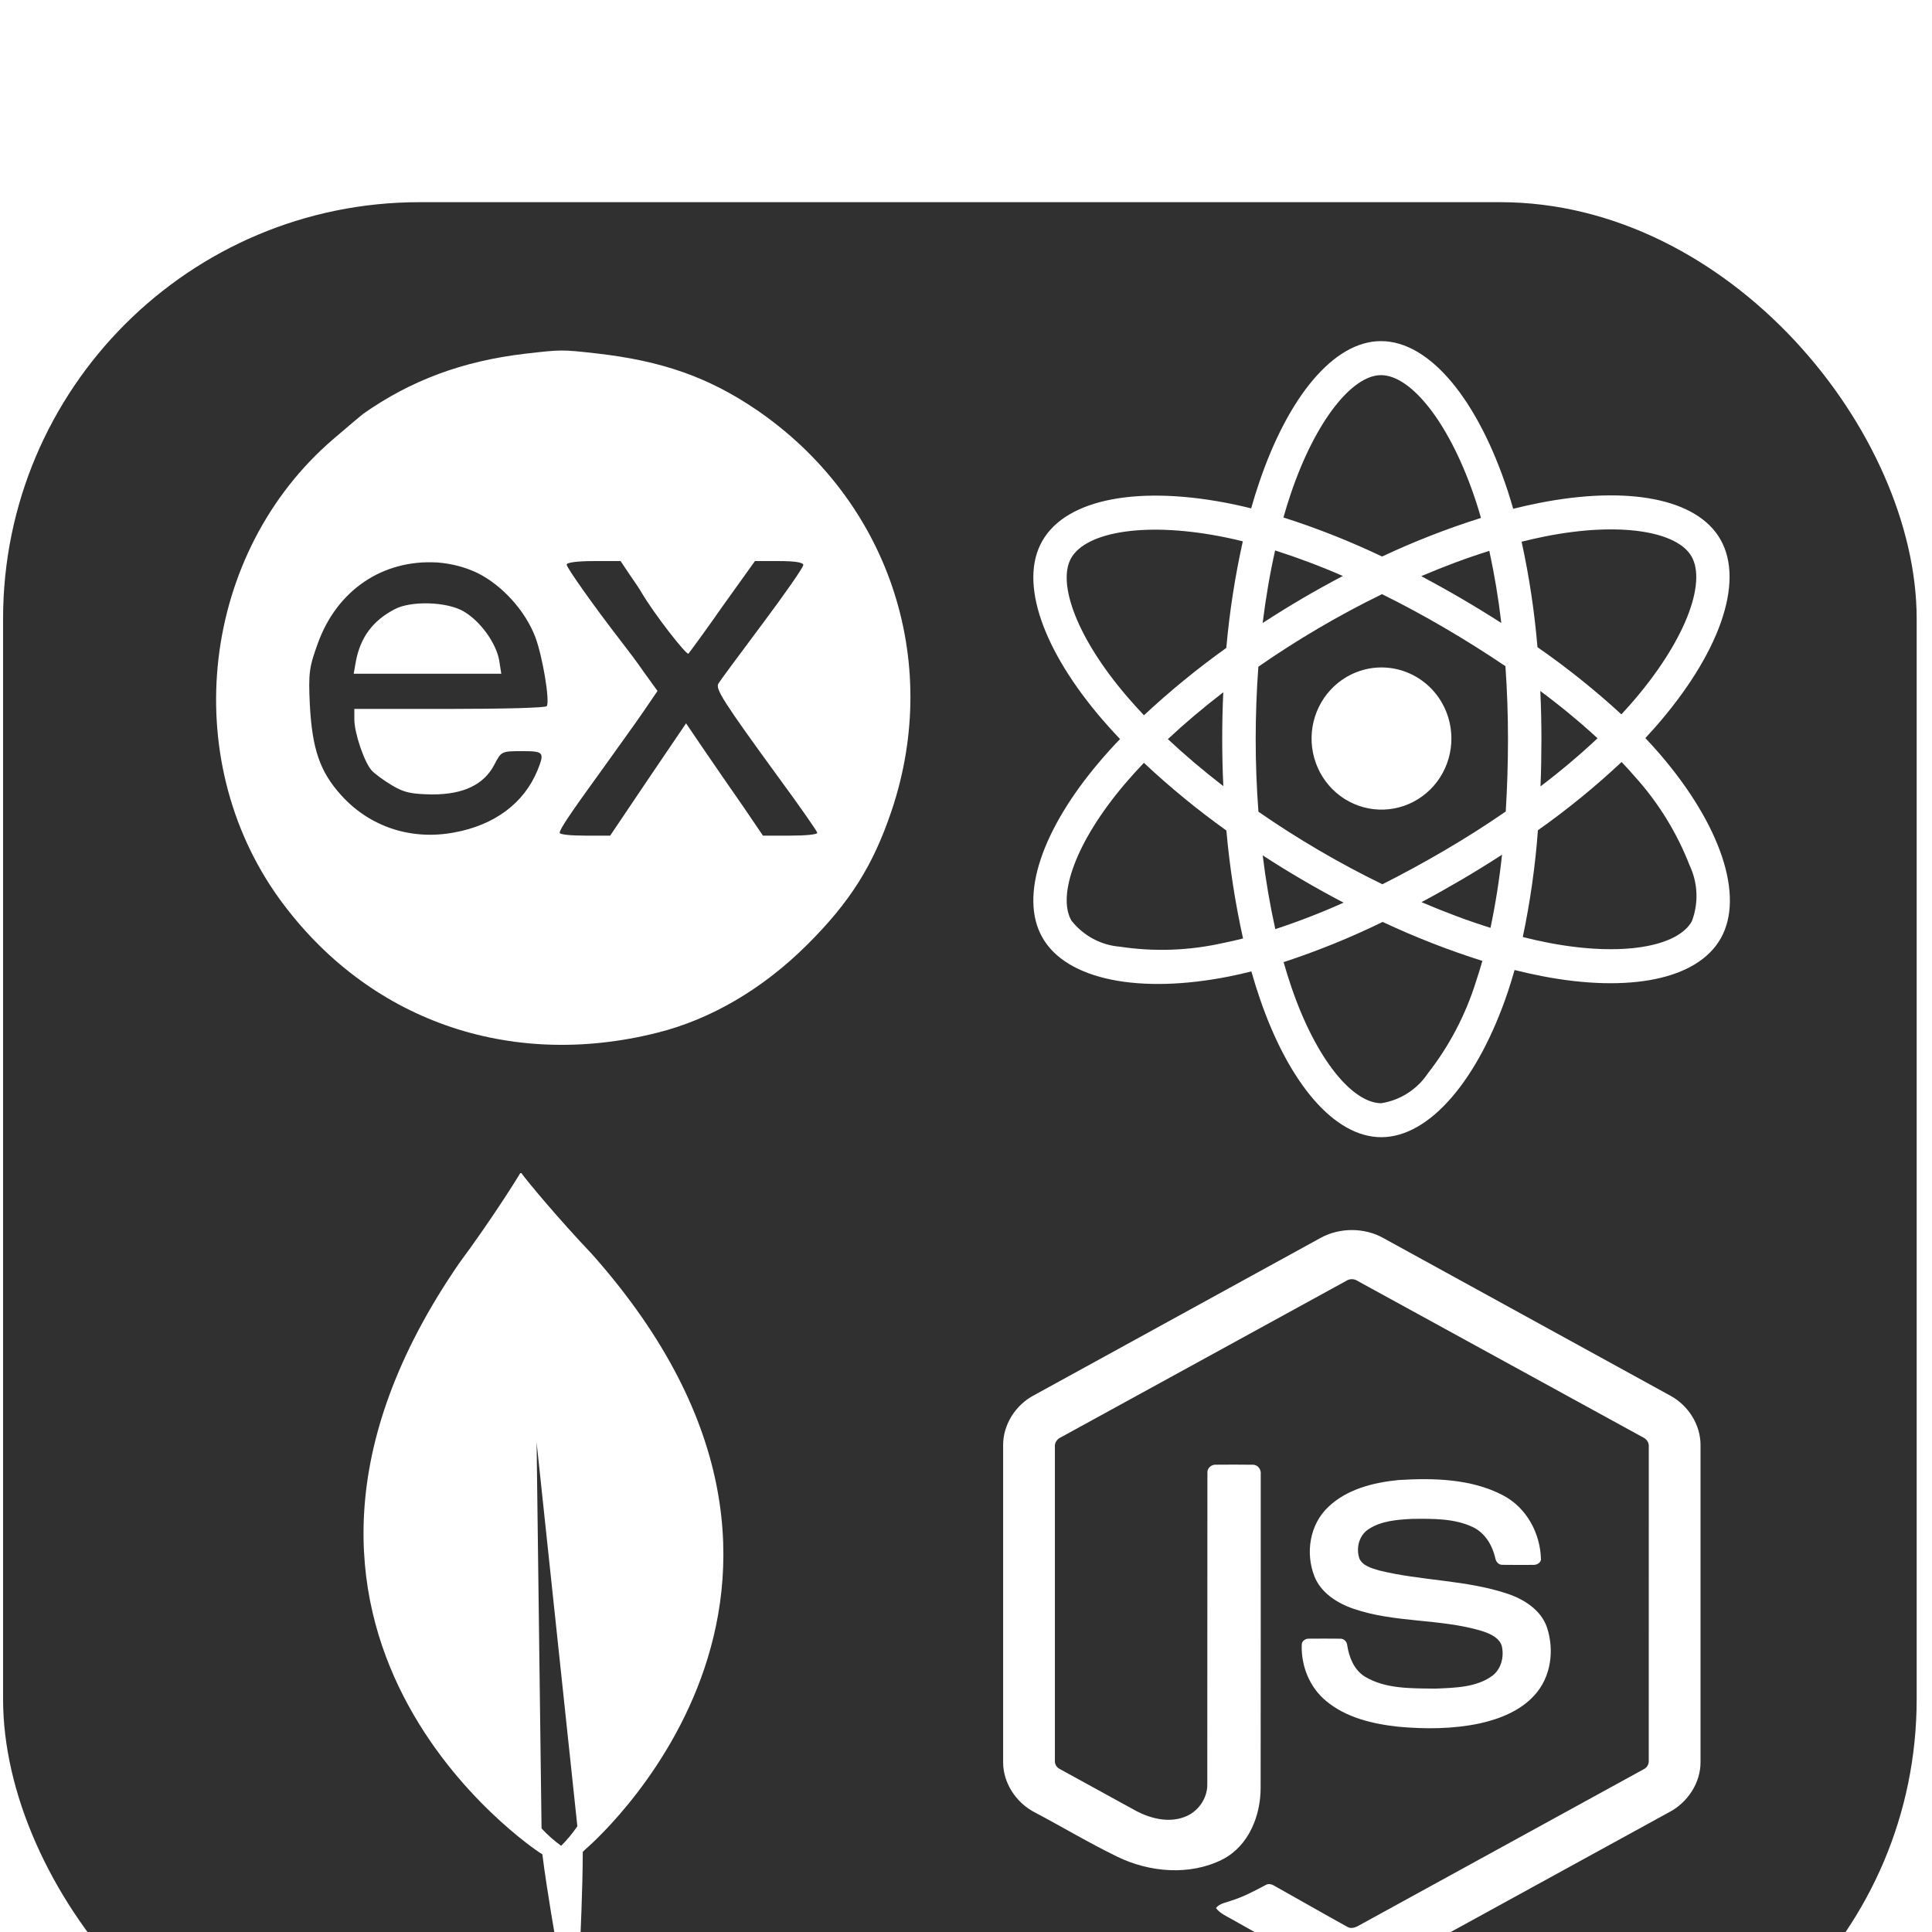 <svg width="105" height="105" viewBox="0 0 105 105" fill="none" xmlns="http://www.w3.org/2000/svg">
<g filter="url(#filter0_i_112_1870)">
<g clip-path="url(#clip0_112_1870)">
<rect x="0.167" y="0.926" width="104" height="104" rx="22.641" fill="#303030"/>
<path d="M28.527 9.163C25.141 9.565 22.341 10.598 19.731 12.434C19.636 12.511 18.899 13.123 18.123 13.793C10.935 19.953 9.63 31.106 15.191 38.796C19.958 45.358 27.638 48.094 35.715 46.066C38.628 45.339 41.446 43.694 43.867 41.283C46.213 38.949 47.461 36.96 48.464 33.975C51.206 25.787 48.275 17.102 41.106 12.205C38.514 10.445 35.98 9.546 32.404 9.144C30.513 8.933 30.532 8.933 28.527 9.163ZM25.954 21.081C27.297 21.751 28.546 23.128 29.094 24.563C29.491 25.634 29.889 28.007 29.718 28.313C29.681 28.408 27.297 28.466 24.441 28.466H19.258V29.04C19.258 29.767 19.788 31.335 20.185 31.794C20.355 31.986 20.847 32.349 21.301 32.617C21.963 33.019 22.36 33.095 23.495 33.114C25.198 33.114 26.314 32.579 26.881 31.469C27.241 30.78 27.259 30.761 28.357 30.761C29.567 30.761 29.605 30.819 29.208 31.814C28.47 33.593 26.881 34.779 24.687 35.181C22.341 35.621 20.09 34.874 18.539 33.153C17.386 31.871 16.969 30.666 16.837 28.217C16.761 26.514 16.799 26.208 17.272 24.907C18.312 22.019 20.79 20.335 23.76 20.507C24.536 20.565 25.273 20.756 25.954 21.081ZM34.201 21.139C34.466 21.521 34.769 21.961 34.863 22.134C35.544 23.3 37.322 25.577 37.417 25.462C37.493 25.367 38.344 24.219 39.29 22.86L41.03 20.431H42.354C43.205 20.431 43.659 20.507 43.659 20.641C43.659 20.775 42.657 22.21 41.427 23.855C40.198 25.5 39.119 26.954 39.044 27.088C38.873 27.375 39.29 28.045 42.316 32.196C43.47 33.765 44.416 35.123 44.416 35.2C44.416 35.295 43.754 35.353 42.94 35.353H41.465L40.387 33.765C39.782 32.904 38.836 31.527 38.287 30.723L37.285 29.25L35.223 32.292L33.161 35.353H31.799C31.043 35.353 30.418 35.295 30.418 35.2C30.418 35.008 30.967 34.186 32.688 31.814C33.52 30.647 34.561 29.212 34.977 28.6L35.734 27.49L35.015 26.495C34.636 25.941 34.069 25.194 33.785 24.831C32.291 22.899 30.797 20.794 30.797 20.622C30.797 20.507 31.402 20.431 32.272 20.431H33.728L34.201 21.139Z" fill="white"/>
<path d="M21.437 23.053C20.245 23.684 19.583 24.583 19.337 25.903L19.223 26.554H27.244L27.13 25.827C26.96 24.87 26.09 23.684 25.201 23.168C24.293 22.632 22.326 22.575 21.437 23.053Z" fill="white"/>
<path d="M90.211 30.923C89.962 30.633 89.699 30.342 89.422 30.051C89.615 29.843 89.802 29.636 89.984 29.43C93.399 25.527 94.841 21.612 93.505 19.261C92.224 17.004 88.413 16.331 83.641 17.275C83.171 17.368 82.704 17.474 82.239 17.59C82.149 17.279 82.055 16.969 81.956 16.66C80.337 11.7 77.722 8.474 75.049 8.477C72.487 8.477 70.01 11.499 68.43 16.174C68.273 16.635 68.129 17.099 67.998 17.567C67.687 17.489 67.375 17.417 67.061 17.35C62.027 16.301 57.974 16.993 56.64 19.349C55.361 21.605 56.697 25.298 59.891 29.023C60.209 29.391 60.535 29.752 60.87 30.105C60.474 30.516 60.102 30.929 59.753 31.34C56.635 35.013 55.376 38.643 56.652 40.891C57.972 43.214 61.968 43.974 66.834 43C67.228 42.921 67.62 42.831 68.01 42.732C68.152 43.238 68.309 43.741 68.481 44.24C70.055 48.819 72.517 51.742 75.07 51.742C77.709 51.742 80.351 48.599 81.954 43.827C82.081 43.45 82.198 43.059 82.313 42.656C82.817 42.783 83.324 42.896 83.835 42.994C88.522 43.896 92.243 43.188 93.518 40.939C94.835 38.613 93.475 34.715 90.211 30.923ZM58.214 20.271C59.035 18.821 62.348 18.255 66.695 19.163C66.974 19.221 67.256 19.286 67.544 19.358C67.12 21.267 66.82 23.202 66.647 25.151C65.079 26.272 63.584 27.494 62.172 28.811C61.861 28.484 61.558 28.149 61.263 27.805C58.525 24.617 57.444 21.631 58.214 20.271ZM66.485 32.662C65.4 31.825 64.389 30.968 63.472 30.107C64.387 29.25 65.397 28.398 66.483 27.563C66.443 28.413 66.424 29.263 66.425 30.114C66.425 30.965 66.445 31.814 66.485 32.662ZM66.485 41.185C64.641 41.603 62.736 41.672 60.867 41.389C60.355 41.348 59.856 41.201 59.402 40.956C58.948 40.712 58.548 40.375 58.227 39.967C57.45 38.604 58.463 35.688 61.129 32.547C61.464 32.154 61.81 31.77 62.168 31.396C63.581 32.721 65.078 33.95 66.651 35.074C66.826 37.048 67.128 39.008 67.557 40.941C67.203 41.032 66.844 41.114 66.483 41.187L66.485 41.185ZM81.592 23.795C80.878 23.337 80.156 22.895 79.426 22.469C78.705 22.047 77.977 21.642 77.241 21.251C78.502 20.712 79.743 20.251 80.941 19.877C81.222 21.171 81.44 22.479 81.592 23.795ZM70.151 16.773C71.504 12.771 73.508 10.326 75.053 10.326C76.698 10.324 78.834 12.961 80.232 17.242C80.323 17.522 80.408 17.803 80.488 18.086C78.652 18.664 76.857 19.365 75.113 20.184C73.374 19.355 71.583 18.646 69.751 18.062C69.874 17.629 70.008 17.2 70.151 16.773ZM69.3 19.853C70.549 20.253 71.778 20.716 72.981 21.242C71.489 22.024 70.036 22.875 68.623 23.797C68.793 22.417 69.021 21.095 69.3 19.853ZM68.625 36.424C69.33 36.884 70.046 37.326 70.772 37.75C71.513 38.183 72.262 38.598 73.021 38.996C71.809 39.54 70.571 40.02 69.31 40.434C69.018 39.111 68.789 37.773 68.625 36.426V36.424ZM80.234 43.23C79.668 45.062 78.775 46.773 77.6 48.276C77.31 48.708 76.936 49.074 76.501 49.352C76.067 49.63 75.58 49.815 75.072 49.895C73.521 49.895 71.545 47.547 70.2 43.63C70.041 43.167 69.895 42.7 69.761 42.228C71.603 41.624 73.401 40.894 75.145 40.043C76.904 40.869 78.714 41.576 80.564 42.161C80.462 42.52 80.352 42.876 80.234 43.23ZM81.005 40.365C79.794 39.985 78.536 39.515 77.255 38.968C77.978 38.583 78.704 38.175 79.436 37.746C80.188 37.304 80.92 36.852 81.632 36.389C81.49 37.725 81.281 39.052 81.005 40.365ZM81.956 30.105C81.956 31.419 81.915 32.731 81.834 34.042C80.785 34.765 79.679 35.47 78.528 36.145C77.379 36.818 76.245 37.436 75.13 37.996C73.957 37.425 72.806 36.81 71.679 36.149C70.558 35.493 69.463 34.794 68.393 34.053C68.294 32.74 68.244 31.427 68.244 30.111C68.244 28.798 68.293 27.485 68.389 26.172C70.528 24.687 72.774 23.369 75.109 22.229C76.266 22.801 77.403 23.415 78.519 24.069C79.64 24.724 80.739 25.416 81.817 26.144C81.91 27.462 81.956 28.782 81.956 30.105ZM83.99 19.087C88.079 18.28 91.16 18.823 91.933 20.184C92.756 21.634 91.577 24.831 88.626 28.201C88.463 28.387 88.294 28.574 88.12 28.762C86.683 27.441 85.158 26.221 83.558 25.11C83.397 23.182 83.109 21.268 82.696 19.379C83.136 19.27 83.567 19.172 83.99 19.087ZM83.713 27.492C84.793 28.293 85.832 29.151 86.824 30.062C85.836 30.987 84.801 31.859 83.724 32.675C83.757 31.818 83.773 30.962 83.773 30.105C83.773 29.234 83.753 28.363 83.713 27.492ZM91.945 40.015C91.171 41.38 88.184 41.949 84.173 41.179C83.713 41.091 83.242 40.986 82.76 40.863C83.163 38.95 83.438 37.012 83.583 35.061C85.181 33.932 86.7 32.692 88.13 31.351C88.382 31.615 88.62 31.877 88.845 32.138C90.124 33.552 91.136 35.193 91.831 36.98C92.053 37.451 92.178 37.963 92.198 38.485C92.217 39.007 92.132 39.528 91.945 40.015ZM73.181 26.73C72.53 27.112 72.005 27.682 71.673 28.367C71.34 29.053 71.215 29.823 71.313 30.58C71.412 31.338 71.728 32.049 72.224 32.623C72.719 33.198 73.371 33.61 74.097 33.808C74.823 34.006 75.591 33.98 76.302 33.735C77.014 33.489 77.638 33.035 78.096 32.429C78.553 31.822 78.824 31.092 78.873 30.329C78.922 29.567 78.748 28.807 78.373 28.145C78.123 27.706 77.791 27.32 77.395 27.011C76.999 26.702 76.547 26.476 76.065 26.344C75.583 26.213 75.08 26.179 74.585 26.245C74.09 26.312 73.613 26.477 73.181 26.73Z" fill="white"/>
<path d="M71.759 57.222C72.795 56.646 74.144 56.643 75.179 57.222C80.384 60.082 85.592 62.938 90.796 65.799C91.775 66.336 92.43 67.395 92.42 68.492V85.698C92.428 86.84 91.708 87.925 90.675 88.449C85.487 91.293 80.301 94.141 75.113 96.985C74.056 97.573 72.68 97.527 71.656 96.891C70.1 96.015 68.542 95.142 66.986 94.266C66.668 94.082 66.31 93.936 66.086 93.636C66.284 93.376 66.639 93.343 66.927 93.23C67.576 93.029 68.173 92.707 68.769 92.394C68.92 92.294 69.104 92.332 69.249 92.422C70.579 93.164 71.898 93.927 73.232 94.661C73.517 94.821 73.805 94.609 74.049 94.477C79.14 91.679 84.238 88.892 89.329 86.093C89.517 86.005 89.622 85.81 89.606 85.609C89.61 79.933 89.607 74.256 89.608 68.58C89.63 68.352 89.494 68.142 89.282 68.049C84.112 65.218 78.944 62.382 73.774 59.55C73.684 59.491 73.578 59.459 73.469 59.458C73.361 59.458 73.255 59.49 73.165 59.55C67.995 62.382 62.828 65.22 57.658 68.052C57.447 68.145 57.305 68.351 57.331 68.58C57.331 74.256 57.331 79.933 57.331 85.61C57.322 85.708 57.344 85.806 57.394 85.892C57.444 85.977 57.52 86.046 57.612 86.088C58.991 86.848 60.373 87.603 61.753 88.362C62.531 88.769 63.486 89.01 64.342 88.698C65.099 88.435 65.629 87.685 65.614 86.904C65.621 81.261 65.611 75.617 65.62 69.975C65.601 69.725 65.845 69.518 66.096 69.541C66.758 69.537 67.422 69.533 68.085 69.543C68.362 69.537 68.552 69.807 68.518 70.059C68.515 75.738 68.525 81.417 68.513 87.095C68.515 88.609 67.876 90.255 66.436 90.996C64.662 91.889 62.47 91.7 60.717 90.843C59.2 90.107 57.753 89.238 56.263 88.45C55.227 87.928 54.511 86.84 54.518 85.698V68.492C54.508 67.372 55.188 66.294 56.198 65.765C61.386 62.919 66.572 60.07 71.759 57.222Z" fill="white"/>
<path d="M76.016 70.374C77.917 70.258 79.954 70.305 81.665 71.195C82.99 71.877 83.725 73.308 83.748 74.707C83.711 74.895 83.504 74.999 83.314 74.986C82.762 74.986 82.21 74.993 81.658 74.983C81.424 74.991 81.288 74.786 81.259 74.59C81.1 73.921 80.716 73.258 80.053 72.935C79.035 72.451 77.855 72.476 76.746 72.486C75.935 72.527 75.064 72.593 74.378 73.046C73.851 73.389 73.691 74.081 73.879 74.638C74.056 75.038 74.543 75.167 74.94 75.286C77.233 75.855 79.661 75.799 81.91 76.548C82.841 76.853 83.751 77.447 84.07 78.373C84.487 79.614 84.304 81.096 83.375 82.092C82.621 82.912 81.523 83.358 80.428 83.6C78.972 83.909 77.461 83.917 75.982 83.78C74.591 83.629 73.144 83.282 72.07 82.382C71.152 81.625 70.703 80.445 70.748 79.307C70.758 79.114 70.96 78.98 71.154 78.996C71.71 78.992 72.266 78.99 72.821 78.997C73.043 78.982 73.208 79.164 73.219 79.363C73.322 80 73.574 80.669 74.159 81.047C75.288 81.739 76.706 81.692 77.999 81.711C79.07 81.666 80.273 81.652 81.147 80.98C81.609 80.596 81.745 79.954 81.621 79.402C81.486 78.936 80.972 78.719 80.531 78.577C78.268 77.897 75.812 78.144 73.572 77.375C72.662 77.069 71.782 76.492 71.433 75.604C70.945 74.348 71.168 72.794 72.195 71.832C73.196 70.875 74.641 70.506 76.016 70.374Z" fill="white"/>
<path d="M32.196 58.122C30.311 56.136 28.656 54.137 28.335 53.694L28.272 53.698C28.006 54.155 26.607 56.362 24.977 58.561C11.082 78.708 29.323 90.619 29.323 90.619L29.476 90.715C29.722 92.695 30.233 95.562 30.233 95.562L31.53 95.483C31.53 95.483 31.67 92.598 31.673 90.581L31.812 90.447C31.812 90.447 48.433 76.434 32.196 58.122ZM30.498 90.254C30.113 89.975 29.756 89.659 29.432 89.31L29.163 68.325L31.378 89.192C31.118 89.572 30.823 89.928 30.498 90.254Z" fill="white"/>
</g>
</g>
<defs>
<filter id="filter0_i_112_1870" x="0.167" y="0.926" width="104" height="114.062" filterUnits="userSpaceOnUse" color-interpolation-filters="sRGB">
<feFlood flood-opacity="0" result="BackgroundImageFix"/>
<feBlend mode="normal" in="SourceGraphic" in2="BackgroundImageFix" result="shape"/>
<feColorMatrix in="SourceAlpha" type="matrix" values="0 0 0 0 0 0 0 0 0 0 0 0 0 0 0 0 0 0 127 0" result="hardAlpha"/>
<feOffset dy="10.062"/>
<feGaussianBlur stdDeviation="9.811"/>
<feComposite in2="hardAlpha" operator="arithmetic" k2="-1" k3="1"/>
<feColorMatrix type="matrix" values="0 0 0 0 1 0 0 0 0 1 0 0 0 0 1 0 0 0 0.41 0"/>
<feBlend mode="normal" in2="shape" result="effect1_innerShadow_112_1870"/>
</filter>
<clipPath id="clip0_112_1870">
<rect x="0.167" y="0.926" width="104" height="104" rx="22.641" fill="white"/>
</clipPath>
</defs>
</svg>
